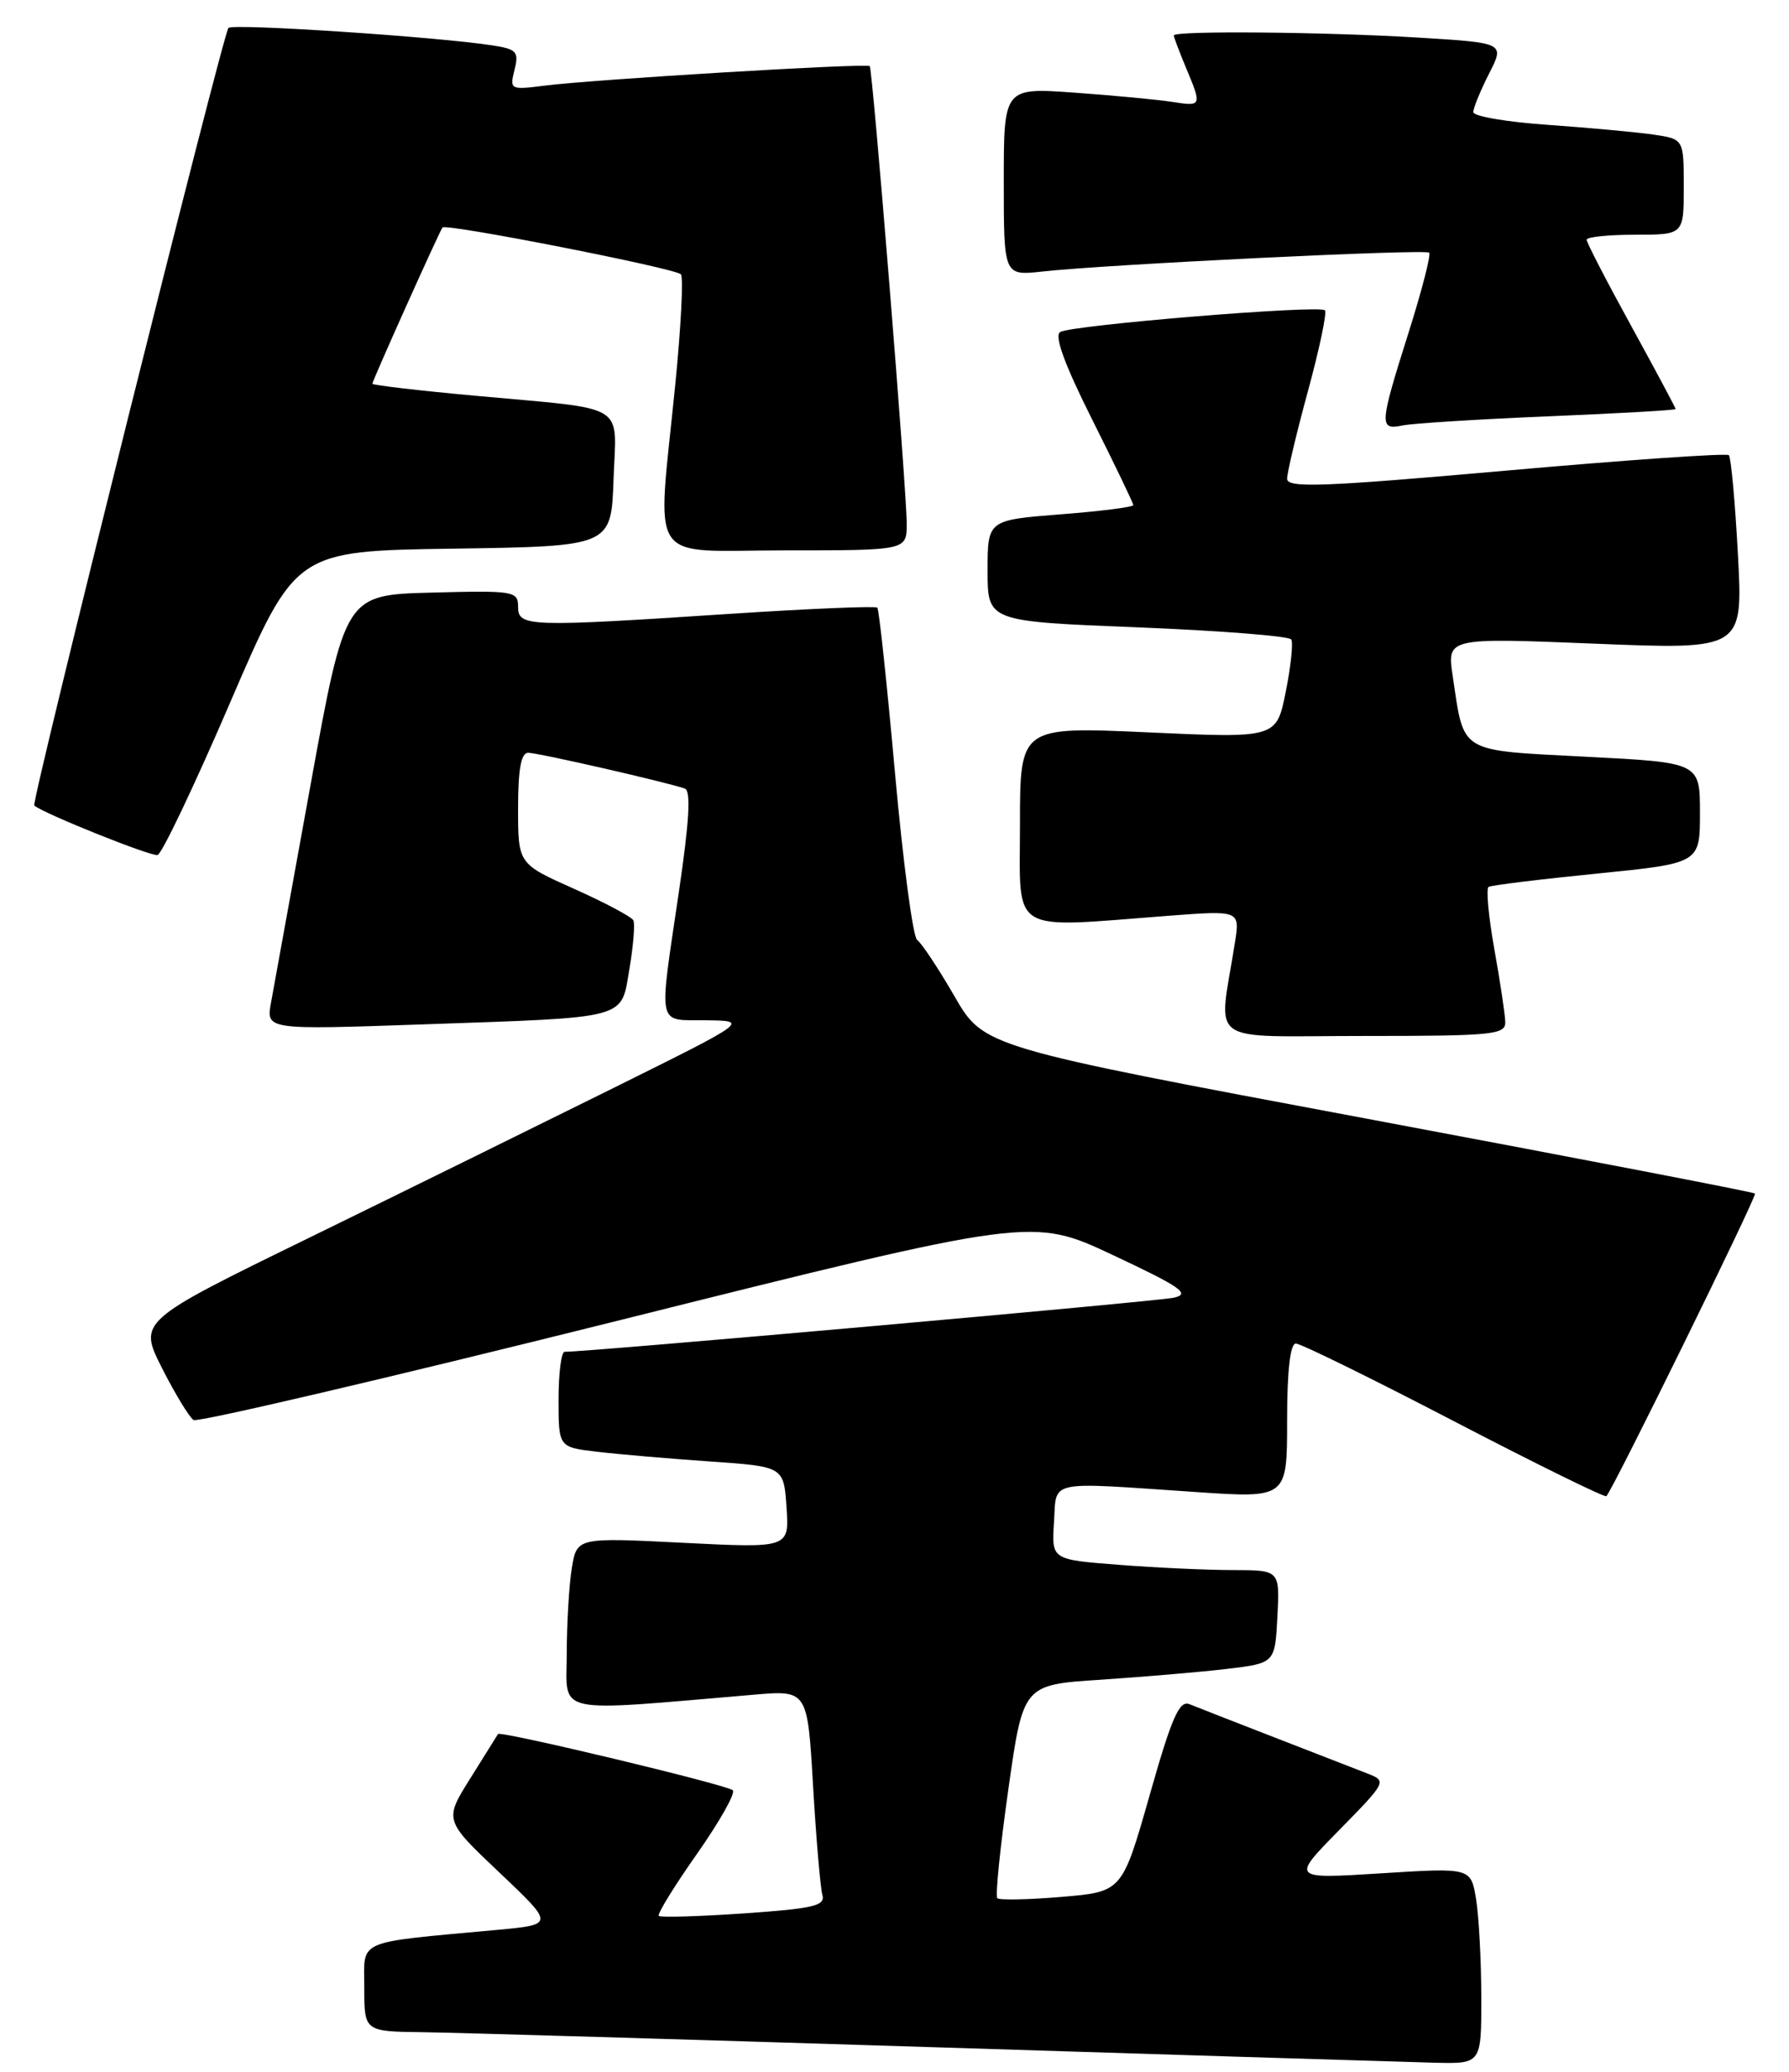 <?xml version="1.0" encoding="UTF-8" standalone="no"?>
<!DOCTYPE svg PUBLIC "-//W3C//DTD SVG 1.1//EN" "http://www.w3.org/Graphics/SVG/1.1/DTD/svg11.dtd" >
<svg xmlns="http://www.w3.org/2000/svg" xmlns:xlink="http://www.w3.org/1999/xlink" version="1.1" viewBox="0 0 221 256">
 <g >
 <path fill="currentColor"
d=" M 182.99 246.75 C 182.98 242.21 182.69 236.76 182.34 234.63 C 181.70 230.76 181.70 230.76 170.60 231.46 C 159.50 232.16 159.50 232.16 165.43 226.12 C 171.29 220.15 171.33 220.07 168.93 219.13 C 167.59 218.61 162.45 216.61 157.50 214.69 C 152.55 212.77 147.80 210.91 146.94 210.56 C 145.68 210.05 144.74 212.20 142.01 221.84 C 138.62 233.74 138.62 233.74 131.15 234.37 C 127.03 234.72 123.46 234.79 123.20 234.53 C 122.94 234.27 123.55 228.23 124.56 221.11 C 126.39 208.16 126.39 208.16 135.95 207.54 C 141.20 207.19 148.20 206.60 151.50 206.21 C 157.50 205.50 157.50 205.50 157.80 199.75 C 158.10 194.00 158.10 194.00 152.30 193.99 C 149.11 193.99 142.77 193.70 138.20 193.34 C 129.90 192.70 129.90 192.70 130.20 188.10 C 130.55 182.77 129.09 183.09 147.75 184.35 C 159.00 185.11 159.00 185.11 159.00 175.55 C 159.00 169.39 159.38 166.00 160.08 166.00 C 160.67 166.00 169.47 170.32 179.63 175.61 C 189.80 180.90 198.26 185.06 198.44 184.86 C 199.33 183.90 217.08 147.74 216.80 147.47 C 216.63 147.29 195.12 143.15 169.00 138.25 C 121.52 129.36 121.52 129.36 117.89 123.06 C 115.89 119.60 113.82 116.49 113.30 116.14 C 112.78 115.79 111.55 106.50 110.56 95.50 C 109.57 84.50 108.59 75.31 108.38 75.08 C 108.17 74.86 100.01 75.20 90.25 75.84 C 65.20 77.49 64.00 77.45 64.00 74.97 C 64.00 73.03 63.49 72.95 53.31 73.22 C 42.63 73.50 42.63 73.50 38.36 97.00 C 36.02 109.93 33.82 122.02 33.48 123.87 C 32.87 127.24 32.87 127.24 52.18 126.57 C 77.98 125.67 76.67 126.02 77.76 119.69 C 78.24 116.83 78.46 114.14 78.24 113.71 C 78.01 113.27 74.72 111.52 70.92 109.82 C 64.00 106.73 64.00 106.73 64.00 99.87 C 64.00 95.04 64.37 93.00 65.25 93.01 C 66.48 93.01 82.46 96.67 84.60 97.43 C 85.37 97.70 85.15 101.48 83.87 110.16 C 81.35 127.28 81.07 125.99 87.25 126.06 C 92.50 126.13 92.50 126.13 76.00 134.32 C 66.92 138.82 49.96 147.18 38.30 152.88 C 17.09 163.24 17.09 163.24 20.02 169.05 C 21.64 172.24 23.39 175.12 23.91 175.45 C 24.44 175.77 47.96 170.26 76.19 163.21 C 127.50 150.38 127.50 150.38 137.50 155.08 C 145.93 159.04 147.11 159.87 145.00 160.34 C 142.94 160.80 72.17 167.08 69.75 167.02 C 69.34 167.01 69.00 169.66 69.00 172.91 C 69.00 178.81 69.00 178.81 73.75 179.37 C 76.36 179.68 82.62 180.22 87.66 180.57 C 96.82 181.20 96.82 181.20 97.16 186.24 C 97.50 191.28 97.50 191.28 84.38 190.62 C 71.27 189.96 71.27 189.96 70.64 193.73 C 70.30 195.80 70.02 200.58 70.01 204.35 C 70.00 211.95 68.03 211.52 93.12 209.39 C 99.75 208.82 99.75 208.82 100.44 220.66 C 100.82 227.17 101.34 233.22 101.59 234.11 C 101.98 235.47 100.54 235.81 91.91 236.41 C 86.33 236.79 81.60 236.93 81.38 236.72 C 81.17 236.50 83.28 233.06 86.08 229.08 C 88.88 225.10 90.88 221.55 90.53 221.20 C 89.87 220.53 61.78 213.81 61.52 214.25 C 61.44 214.39 59.91 216.84 58.12 219.69 C 54.86 224.89 54.86 224.89 61.67 231.34 C 68.48 237.79 68.48 237.79 61.49 238.44 C 43.69 240.09 45.00 239.52 45.00 245.59 C 45.00 251.00 45.00 251.00 52.25 251.09 C 56.24 251.14 84.70 251.98 115.50 252.95 C 146.30 253.92 174.09 254.78 177.25 254.86 C 183.00 255.00 183.00 255.00 182.99 246.75 Z  M 185.95 126.25 C 185.92 125.29 185.31 121.22 184.59 117.22 C 183.88 113.22 183.56 109.78 183.89 109.58 C 184.23 109.38 190.24 108.64 197.25 107.94 C 210.00 106.66 210.00 106.66 210.00 100.44 C 210.00 94.22 210.00 94.22 195.93 93.50 C 180.06 92.67 180.90 93.18 179.46 83.55 C 178.74 78.79 178.74 78.79 197.03 79.53 C 215.32 80.27 215.32 80.27 214.69 68.50 C 214.34 62.02 213.84 56.51 213.57 56.24 C 213.31 55.97 200.92 56.83 186.04 58.15 C 163.45 60.15 159.00 60.32 159.00 59.16 C 159.00 58.39 160.16 53.51 161.58 48.30 C 163.00 43.09 163.94 38.61 163.67 38.34 C 162.98 37.65 132.35 40.17 130.97 41.02 C 130.21 41.49 131.50 45.02 134.92 51.84 C 137.71 57.41 140.00 62.16 140.00 62.41 C 140.00 62.65 135.95 63.17 131.00 63.55 C 122.00 64.26 122.00 64.26 122.00 70.52 C 122.00 76.78 122.00 76.78 140.52 77.51 C 150.70 77.92 159.25 78.59 159.51 79.01 C 159.77 79.43 159.46 82.35 158.83 85.49 C 157.68 91.21 157.68 91.21 141.84 90.49 C 126.00 89.77 126.00 89.77 126.00 101.89 C 126.00 115.61 124.46 114.67 144.34 113.15 C 153.18 112.48 153.18 112.48 152.55 116.49 C 150.53 129.37 148.64 128.00 168.37 128.00 C 184.51 128.00 186.00 127.85 185.95 126.25 Z  M 28.47 86.71 C 36.50 68.07 36.50 68.07 56.00 67.79 C 75.50 67.50 75.50 67.50 75.79 59.28 C 76.13 49.62 77.85 50.66 58.75 48.90 C 51.74 48.26 46.00 47.59 46.00 47.41 C 46.00 47.04 54.23 28.71 54.66 28.11 C 55.05 27.57 83.35 33.13 84.11 33.89 C 84.44 34.22 84.13 40.35 83.42 47.50 C 81.16 70.27 79.66 68.00 97.00 68.00 C 112.00 68.00 112.00 68.00 112.01 64.75 C 112.03 60.83 107.81 8.64 107.44 8.17 C 107.13 7.78 73.29 9.81 67.21 10.59 C 63.04 11.12 62.95 11.07 63.56 8.63 C 64.12 6.39 63.83 6.07 60.84 5.61 C 54.02 4.55 28.79 2.88 28.22 3.45 C 27.56 4.11 3.82 99.18 4.23 99.53 C 5.44 100.54 18.72 105.87 19.47 105.64 C 20.01 105.48 24.06 96.97 28.47 86.71 Z  M 191.25 51.44 C 199.91 51.08 207.00 50.68 207.00 50.54 C 207.00 50.41 204.53 45.78 201.50 40.26 C 198.47 34.75 196.00 29.96 196.00 29.62 C 196.00 29.28 198.70 29.00 202.00 29.00 C 208.00 29.00 208.00 29.00 208.00 23.09 C 208.00 17.18 208.00 17.18 204.25 16.63 C 202.19 16.33 196.34 15.79 191.25 15.43 C 186.16 15.08 182.00 14.37 182.00 13.85 C 182.00 13.34 182.88 11.21 183.94 9.11 C 185.89 5.30 185.89 5.30 175.29 4.65 C 163.73 3.94 145.00 3.77 145.00 4.38 C 145.00 4.59 145.68 6.37 146.50 8.35 C 148.50 13.13 148.49 13.17 144.75 12.58 C 142.96 12.31 137.56 11.79 132.75 11.45 C 124.00 10.82 124.00 10.82 124.00 22.44 C 124.00 34.07 124.00 34.07 128.75 33.55 C 136.68 32.67 176.09 30.75 176.55 31.22 C 176.79 31.46 175.65 35.89 174.01 41.08 C 170.39 52.53 170.35 53.17 173.25 52.57 C 174.49 52.31 182.59 51.80 191.25 51.44 Z "/>
</g>
</svg>